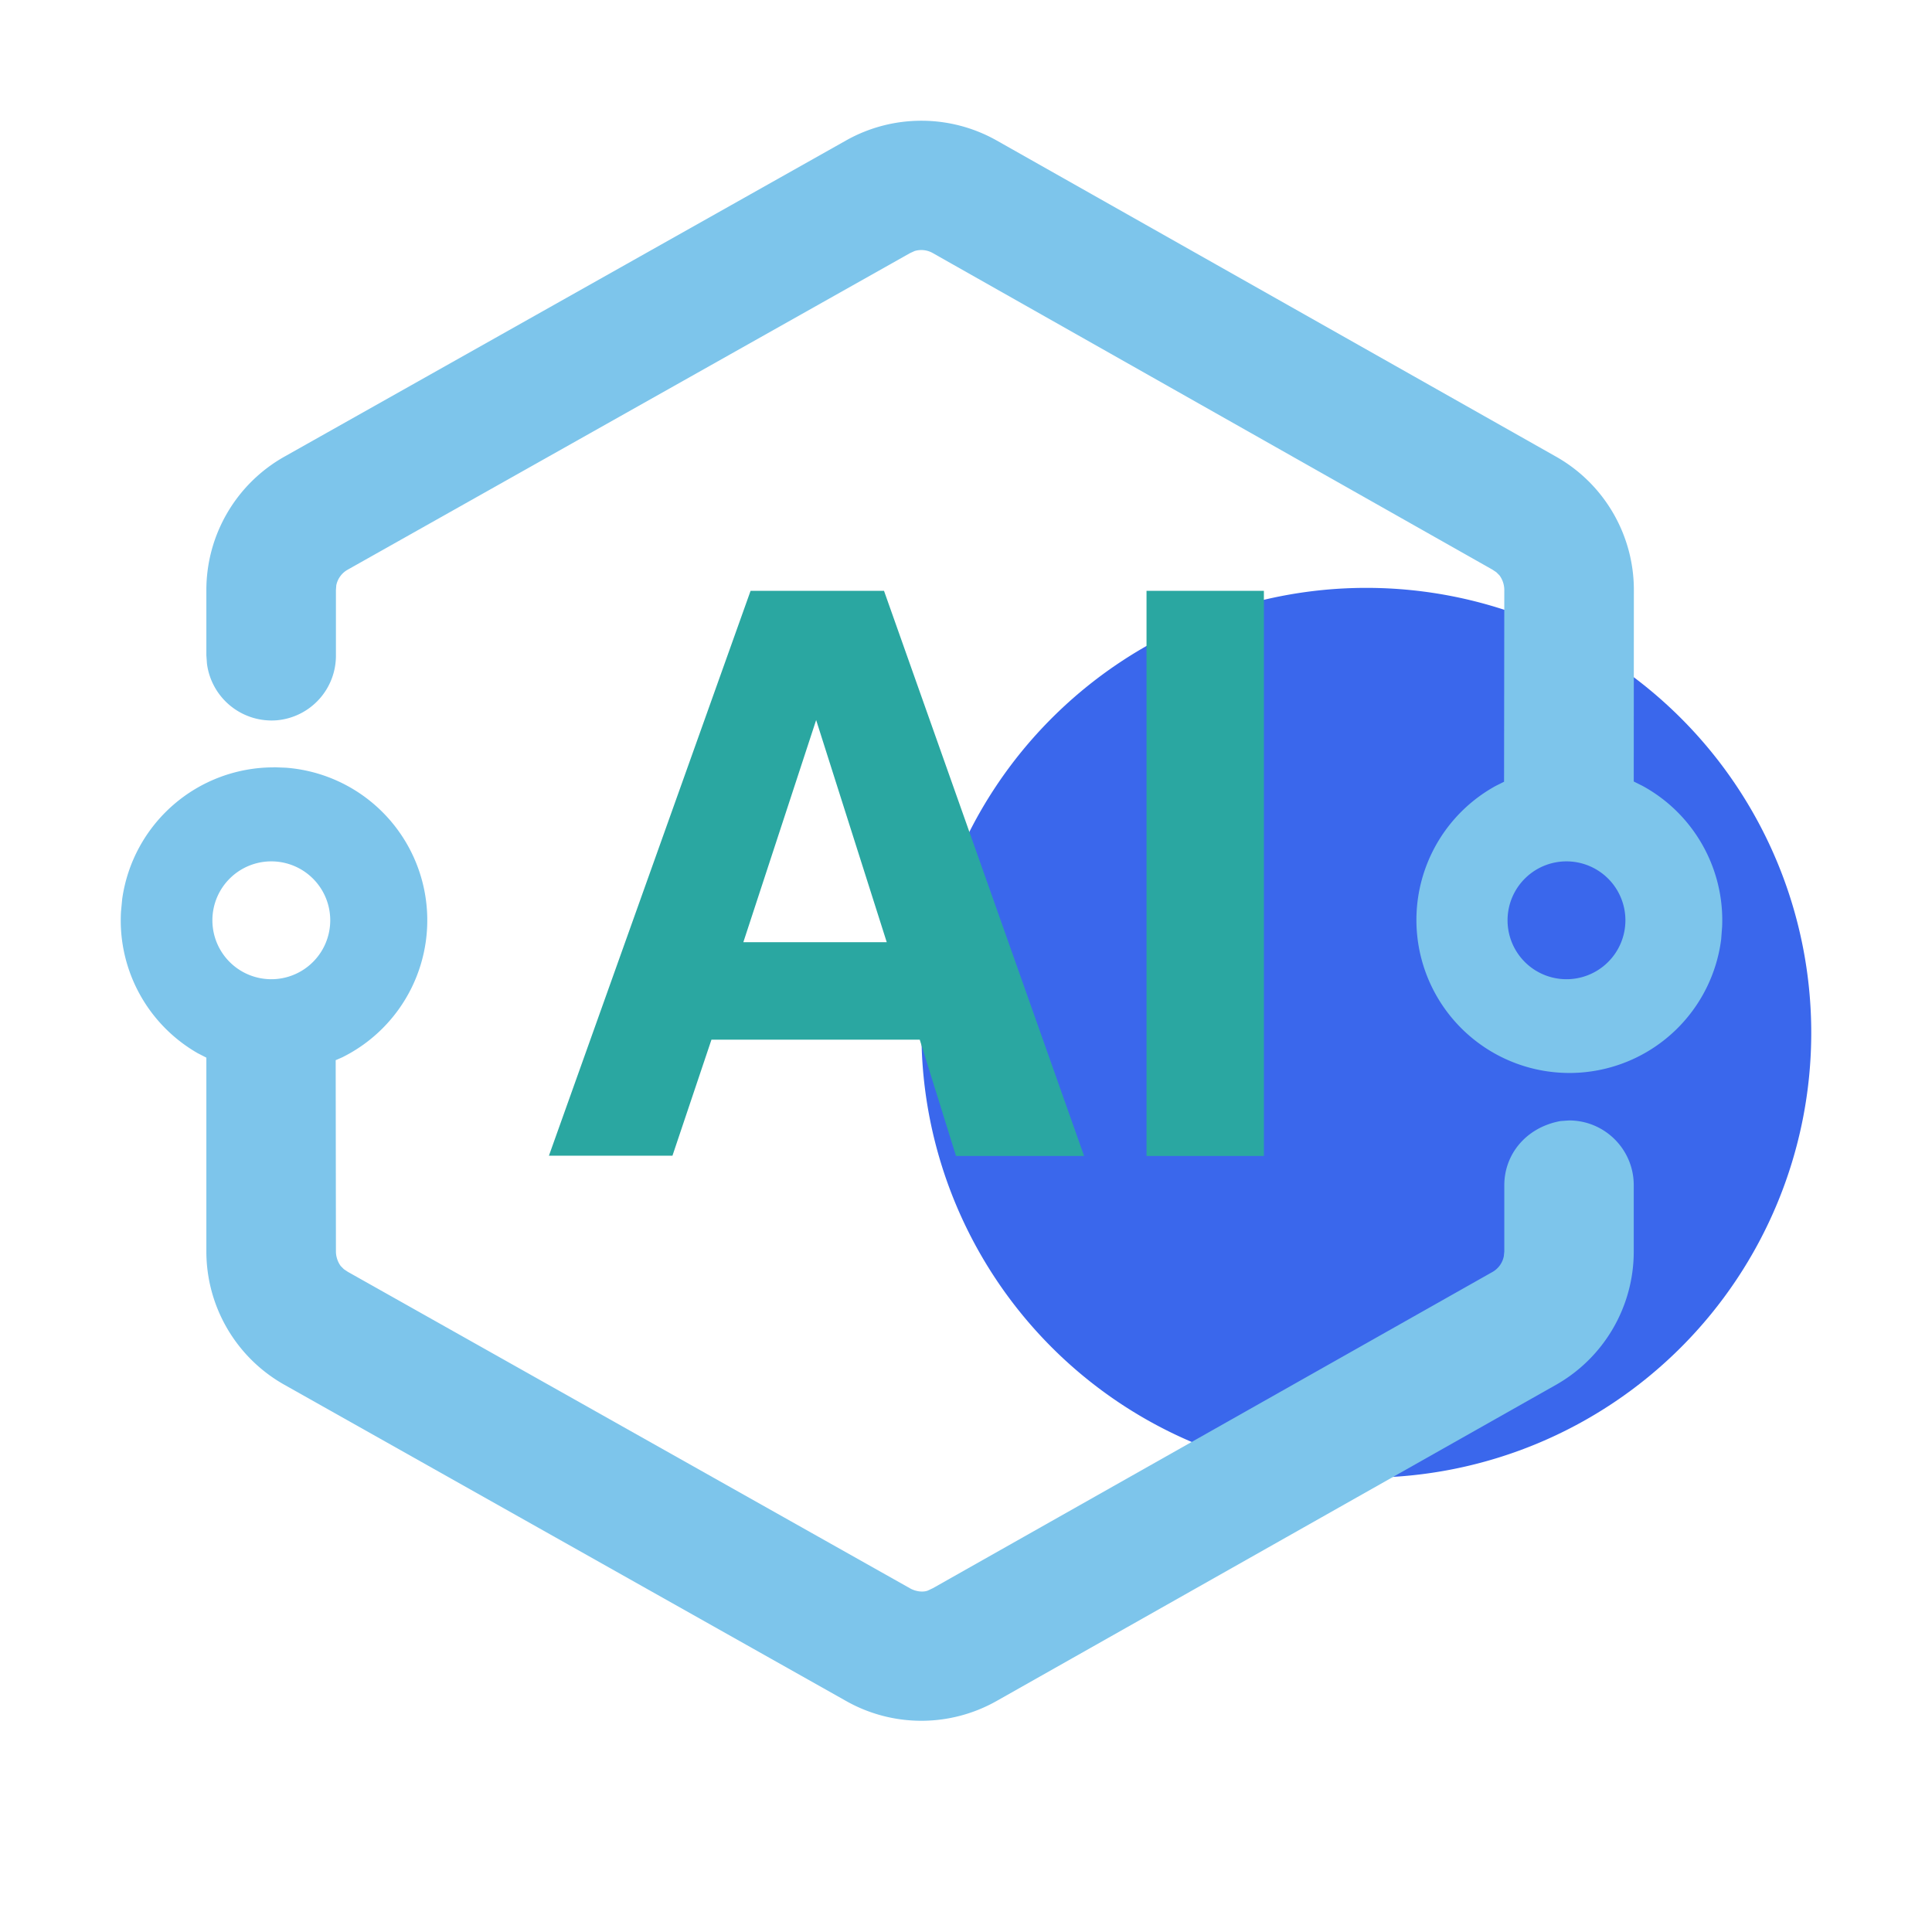 <?xml version="1.0" standalone="no"?><!DOCTYPE svg PUBLIC "-//W3C//DTD SVG 1.1//EN" "http://www.w3.org/Graphics/SVG/1.1/DTD/svg11.dtd"><svg t="1748785516412" class="icon" viewBox="0 0 1024 1024" version="1.1" xmlns="http://www.w3.org/2000/svg" p-id="4632" xmlns:xlink="http://www.w3.org/1999/xlink" width="200" height="200"><path d="M488.384 547.392a235.776 235.776 0 1 0 471.616 0 235.776 235.776 0 0 0-471.616 0z" fill="#3a67ec" p-id="4633"></path><path d="M145.28 406.656l6.4 0.256a81.088 81.088 0 0 1 29.76 153.472l-3.52 1.536 0.128 101.376c0 2.944 1.088 5.76 2.56 7.744l1.664 1.664 2.112 1.408 297.856 167.68c3.328 1.92 7.296 2.176 9.6 1.216l2.688-1.28 296.384-167.488a12.288 12.288 0 0 0 6.144-8.448l0.256-2.496v-35.072c0-16.64 11.776-30.784 29.824-34.048l4.48-0.32c18.944 0 34.304 15.36 34.304 34.304v35.2c0 29.184-15.744 56.192-41.152 70.592l-296.448 167.552a81.088 81.088 0 0 1-79.744 0.128l-297.856-167.68a81.088 81.088 0 0 1-41.344-70.656V560.576l-4.608-2.368a81.152 81.152 0 0 1-40.64-75.008l0.64-6.72a81.088 81.088 0 0 1 80.512-69.76z m383.04-332.16l296.448 167.552c25.472 14.4 41.216 41.408 41.216 70.656l-0.064 101.504 4.48 2.24c26.88 14.528 43.648 43.392 42.368 74.624l-0.512 6.784a81.088 81.088 0 1 1-119.552-81.28l4.48-2.24 0.128-101.632a13.184 13.184 0 0 0-2.56-7.744l-1.664-1.664-2.112-1.408-296.448-167.68a12.288 12.288 0 0 0-9.792-1.152l-2.496 1.152-297.856 167.68a12.288 12.288 0 0 0-6.144 8.32l-0.192 2.56v34.304a34.368 34.368 0 0 1-31.232 34.688 34.56 34.56 0 0 1-37.12-29.952l-0.32-4.48v-34.56c0-29.312 15.808-56.32 41.344-70.72l297.856-167.68c24.768-13.888 55.04-13.824 79.744 0.128z m-383.104 382.08a31.232 31.232 0 1 0 0 62.4 31.232 31.232 0 0 0 0-62.4z m686.464 0a31.232 31.232 0 1 0 0 62.4 31.232 31.232 0 0 0 0-62.4z" fill="#7dc5eb" p-id="4634"></path><path d="M487.424 551.04H377.088l-20.672 61.504H290.944l106.88-299.392h70.72l106.048 299.52H506.688l-19.2-61.632z m-17.408-51.584l-37.44-117.824-38.592 117.76h76.032z m137.664-186.304h62.208v299.52h-62.208v-299.52z" fill="#2AA7A1" p-id="4635"></path></svg>